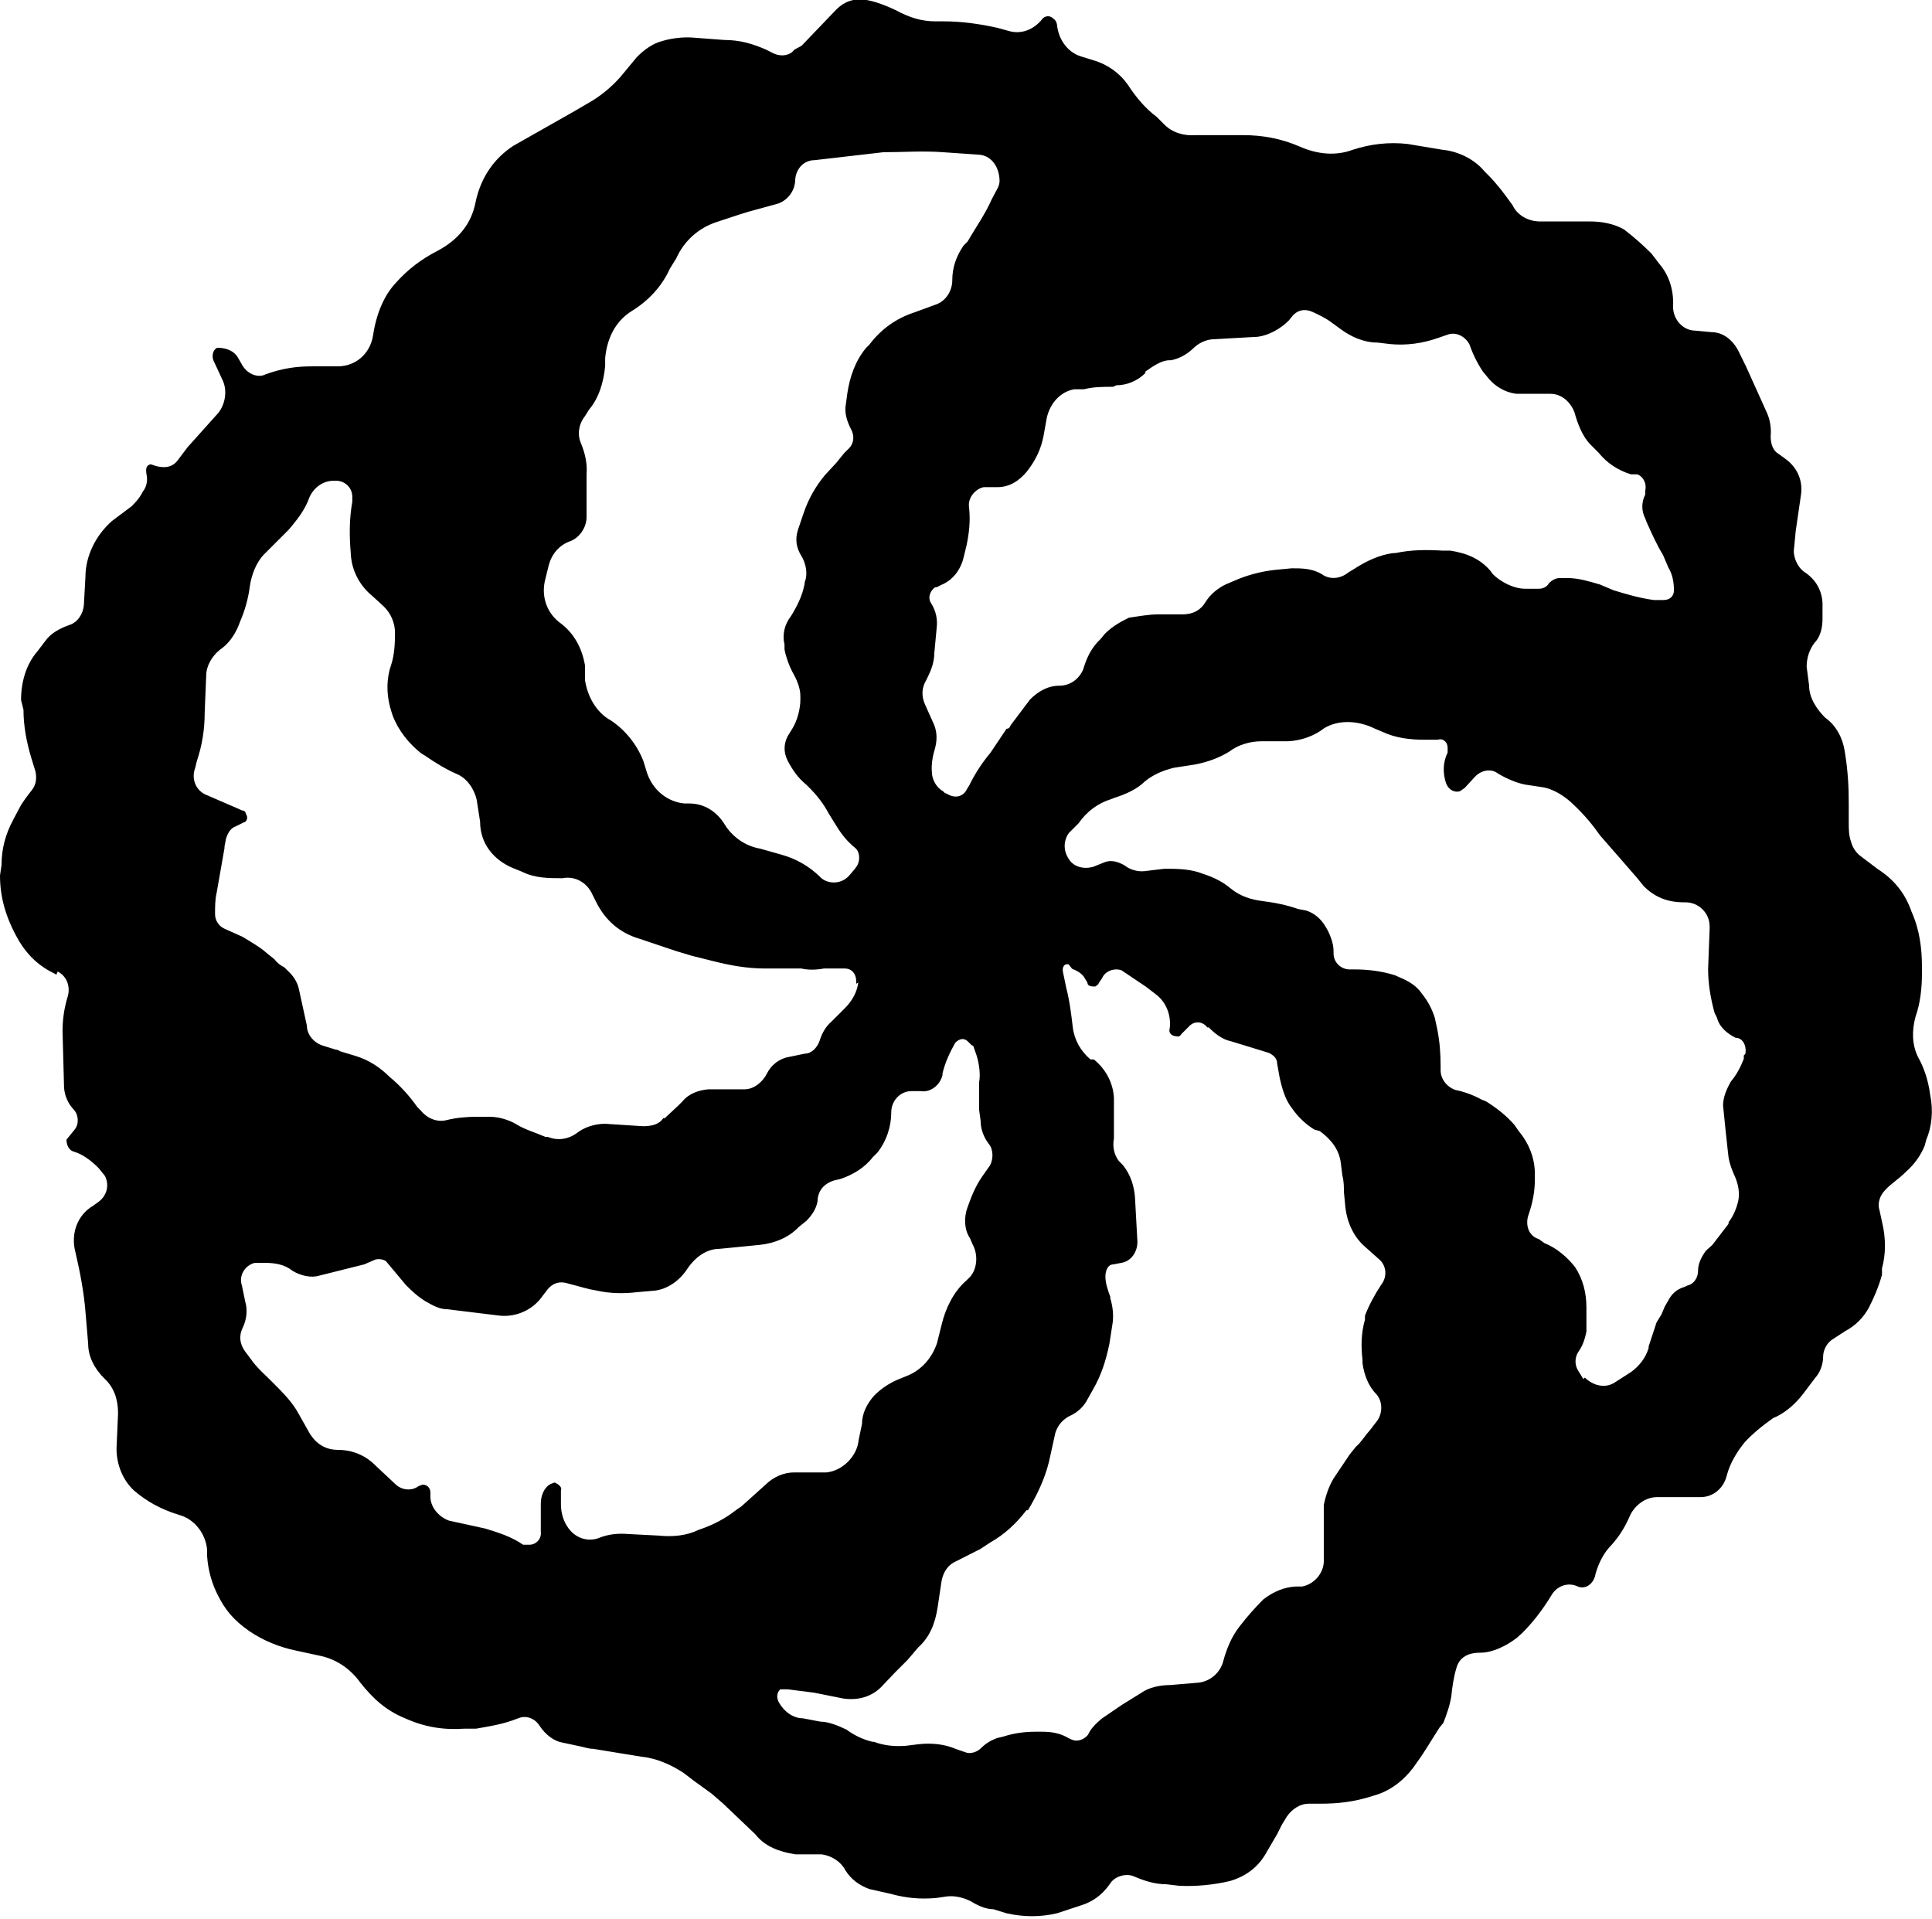 <?xml version="1.0" encoding="UTF-8" standalone="no"?>
<svg
   xmlns:dc="http://purl.org/dc/elements/1.1/"
   xmlns:cc="http://creativecommons.org/ns#"
   xmlns:rdf="http://www.w3.org/1999/02/22-rdf-syntax-ns#"
   xmlns:svg="http://www.w3.org/2000/svg"
   xmlns="http://www.w3.org/2000/svg"
   xmlns:sodipodi="http://sodipodi.sourceforge.net/DTD/sodipodi-0.dtd"
   xmlns:inkscape="http://www.inkscape.org/namespaces/inkscape"
   width="6.334mm"
   height="6.29mm"
   viewBox="0 0 6.334 6.29"
   version="1.1"
   id="svg8"
   inkscape:version="0.92.3 (2405546, 2018-03-11)"
   sodipodi:docname="codewars.svg">
  <g
     inkscape:label="Layer 1"
     inkscape:groupmode="layer"
     id="layer1"
     transform="translate(558.792,9.282)">
    <path
       id="path817"
       d="m -558.607,-6.087 -0.021,-0.011 c -0.048,-0.026 -0.085,-0.066 -0.111,-0.116 -0.037,-0.069 -0.053,-0.132 -0.053,-0.198 l 0.005,-0.034 c 0,-0.053 0.013,-0.101 0.037,-0.146 l 0.021,-0.04 c 0.011,-0.021 0.026,-0.04 0.04,-0.058 0.016,-0.019 0.018,-0.042 0.013,-0.064 l -0.013,-0.042 c -0.016,-0.053 -0.026,-0.106 -0.026,-0.159 l -0.008,-0.032 c 0,-0.058 0.016,-0.116 0.053,-0.159 l 0.026,-0.034 c 0.018,-0.026 0.048,-0.042 0.079,-0.053 0.026,-0.008 0.045,-0.034 0.048,-0.066 l 0.005,-0.09 c 0,-0.071 0.034,-0.138 0.087,-0.185 l 0.064,-0.048 c 0.013,-0.013 0.026,-0.026 0.037,-0.048 0.013,-0.016 0.016,-0.037 0.013,-0.053 -0.005,-0.026 0,-0.034 0.013,-0.037 0.042,0.016 0.069,0.011 0.087,-0.011 l 0.034,-0.045 0.095,-0.106 c 0.026,-0.026 0.037,-0.074 0.021,-0.111 l -0.032,-0.069 c -0.005,-0.016 0,-0.034 0.013,-0.04 0.034,0 0.058,0.013 0.069,0.034 l 0.011,0.019 c 0.016,0.032 0.053,0.048 0.079,0.034 0.058,-0.021 0.106,-0.026 0.151,-0.026 h 0.085 c 0.058,0 0.106,-0.04 0.116,-0.101 0.011,-0.074 0.037,-0.132 0.074,-0.172 0.04,-0.045 0.085,-0.079 0.138,-0.106 0.069,-0.037 0.111,-0.09 0.124,-0.159 0.018,-0.085 0.064,-0.146 0.124,-0.185 l 0.201,-0.114 0.058,-0.034 c 0.034,-0.021 0.066,-0.048 0.093,-0.079 l 0.053,-0.064 c 0.026,-0.026 0.053,-0.045 0.085,-0.053 0.026,-0.008 0.064,-0.013 0.095,-0.011 l 0.106,0.008 c 0.053,0 0.095,0.013 0.138,0.032 l 0.026,0.013 c 0.026,0.011 0.053,0.005 0.066,-0.013 l 0.024,-0.013 0.114,-0.119 c 0.026,-0.026 0.058,-0.037 0.093,-0.032 0.034,0.005 0.069,0.019 0.101,0.034 0.048,0.026 0.087,0.037 0.132,0.037 h 0.026 c 0.058,0 0.116,0.008 0.175,0.021 l 0.04,0.011 c 0.04,0.011 0.079,-0.005 0.106,-0.037 0.008,-0.013 0.026,-0.016 0.037,-0.005 0.008,0.005 0.011,0.011 0.013,0.019 0.005,0.053 0.037,0.093 0.079,0.106 l 0.042,0.013 c 0.045,0.013 0.085,0.042 0.111,0.079 0.026,0.04 0.058,0.079 0.095,0.106 l 0.026,0.026 c 0.026,0.026 0.064,0.037 0.101,0.034 h 0.156 c 0.064,0 0.124,0.011 0.185,0.037 0.058,0.026 0.119,0.032 0.175,0.011 0.058,-0.019 0.119,-0.026 0.18,-0.019 l 0.114,0.019 c 0.053,0.005 0.106,0.032 0.138,0.071 l 0.013,0.013 c 0.026,0.026 0.053,0.061 0.079,0.098 0.016,0.034 0.053,0.053 0.09,0.053 h 0.164 c 0.04,0 0.079,0.008 0.111,0.026 0.034,0.026 0.064,0.053 0.09,0.079 l 0.026,0.034 c 0.032,0.037 0.048,0.087 0.045,0.14 0,0.042 0.032,0.079 0.074,0.079 l 0.053,0.005 c 0.037,0 0.069,0.026 0.087,0.061 l 0.026,0.053 0.069,0.153 c 0.011,0.026 0.013,0.053 0.011,0.074 0,0.026 0.008,0.048 0.026,0.058 l 0.026,0.019 c 0.034,0.026 0.053,0.066 0.048,0.111 l -0.018,0.124 -0.005,0.053 c -0.005,0.026 0.008,0.061 0.032,0.079 0.04,0.026 0.058,0.061 0.061,0.101 v 0.053 c 0,0.026 -0.005,0.058 -0.026,0.079 -0.016,0.021 -0.026,0.048 -0.026,0.079 l 0.008,0.061 c 0,0.042 0.026,0.079 0.053,0.106 0.037,0.026 0.058,0.069 0.064,0.111 0.011,0.066 0.013,0.119 0.013,0.172 v 0.061 c 0,0.021 0,0.042 0.008,0.064 0.005,0.019 0.018,0.037 0.034,0.048 l 0.053,0.04 c 0.053,0.034 0.09,0.079 0.111,0.14 0.026,0.058 0.034,0.119 0.034,0.18 v 0.021 c 0,0.048 -0.005,0.098 -0.021,0.143 -0.013,0.048 -0.011,0.093 0.008,0.132 0.021,0.037 0.034,0.079 0.04,0.124 0.011,0.053 0.005,0.106 -0.013,0.148 l -0.005,0.019 c -0.013,0.032 -0.034,0.061 -0.061,0.085 -0.026,0.026 -0.053,0.042 -0.069,0.061 -0.016,0.016 -0.026,0.042 -0.018,0.066 l 0.008,0.037 c 0.013,0.053 0.013,0.106 0,0.153 v 0.021 c -0.011,0.04 -0.026,0.074 -0.042,0.106 -0.018,0.034 -0.045,0.061 -0.079,0.079 l -0.04,0.026 c -0.018,0.011 -0.032,0.034 -0.032,0.058 0,0.026 -0.011,0.053 -0.026,0.069 l -0.04,0.053 c -0.026,0.034 -0.061,0.064 -0.098,0.079 -0.037,0.026 -0.069,0.053 -0.093,0.079 -0.026,0.032 -0.048,0.069 -0.058,0.106 -0.011,0.048 -0.048,0.074 -0.087,0.074 h -0.143 c -0.037,0 -0.071,0.026 -0.087,0.058 -0.018,0.042 -0.037,0.071 -0.061,0.098 -0.026,0.026 -0.042,0.058 -0.053,0.095 -0.005,0.032 -0.032,0.053 -0.058,0.042 -0.034,-0.016 -0.069,0 -0.085,0.026 -0.032,0.053 -0.064,0.093 -0.098,0.127 l -0.018,0.016 c -0.034,0.026 -0.079,0.048 -0.119,0.048 -0.048,0 -0.071,0.021 -0.079,0.053 -0.008,0.026 -0.013,0.061 -0.016,0.09 -0.005,0.032 -0.016,0.061 -0.026,0.087 l -0.013,0.016 c -0.026,0.04 -0.048,0.079 -0.074,0.114 l -0.011,0.016 c -0.034,0.045 -0.079,0.079 -0.132,0.093 -0.064,0.021 -0.119,0.026 -0.175,0.026 h -0.037 c -0.026,0 -0.053,0.016 -0.071,0.042 l -0.016,0.026 -0.016,0.032 -0.034,0.058 c -0.026,0.048 -0.066,0.079 -0.119,0.095 -0.053,0.013 -0.114,0.019 -0.169,0.016 l -0.042,-0.005 c -0.037,0 -0.071,-0.011 -0.106,-0.026 -0.026,-0.011 -0.064,0 -0.079,0.026 -0.026,0.037 -0.058,0.058 -0.093,0.069 l -0.079,0.026 c -0.053,0.013 -0.111,0.013 -0.167,0 l -0.042,-0.013 c -0.026,0 -0.053,-0.013 -0.074,-0.026 -0.026,-0.013 -0.053,-0.019 -0.079,-0.016 l -0.034,0.005 c -0.053,0.005 -0.101,0 -0.148,-0.013 l -0.071,-0.016 c -0.032,-0.011 -0.061,-0.032 -0.079,-0.061 -0.013,-0.026 -0.042,-0.048 -0.079,-0.053 h -0.085 c -0.053,-0.008 -0.101,-0.026 -0.132,-0.066 l -0.106,-0.101 -0.037,-0.032 -0.058,-0.042 -0.034,-0.026 c -0.04,-0.026 -0.087,-0.048 -0.138,-0.053 l -0.159,-0.026 c -0.016,0 -0.026,-0.005 -0.042,-0.008 l -0.061,-0.013 c -0.026,-0.005 -0.053,-0.026 -0.071,-0.053 -0.016,-0.026 -0.045,-0.037 -0.071,-0.026 -0.053,0.021 -0.095,0.026 -0.138,0.034 h -0.037 c -0.069,0.005 -0.132,-0.005 -0.196,-0.034 -0.064,-0.026 -0.106,-0.066 -0.146,-0.116 -0.032,-0.045 -0.079,-0.079 -0.138,-0.09 l -0.074,-0.016 c -0.053,-0.011 -0.106,-0.032 -0.153,-0.064 -0.053,-0.037 -0.079,-0.071 -0.101,-0.114 -0.021,-0.04 -0.034,-0.085 -0.037,-0.132 v -0.021 c -0.005,-0.053 -0.042,-0.101 -0.093,-0.114 -0.061,-0.019 -0.106,-0.045 -0.146,-0.079 -0.037,-0.034 -0.058,-0.085 -0.058,-0.138 l 0.005,-0.116 c 0,-0.045 -0.013,-0.085 -0.045,-0.114 -0.032,-0.032 -0.053,-0.071 -0.053,-0.114 l -0.008,-0.095 c -0.005,-0.069 -0.018,-0.138 -0.034,-0.206 -0.016,-0.061 0.008,-0.122 0.058,-0.151 l 0.018,-0.013 c 0.026,-0.019 0.037,-0.053 0.021,-0.085 l -0.021,-0.026 c -0.026,-0.026 -0.053,-0.045 -0.079,-0.053 -0.021,-0.005 -0.026,-0.026 -0.026,-0.04 l 0.026,-0.032 c 0.016,-0.019 0.013,-0.048 0,-0.064 -0.021,-0.021 -0.032,-0.048 -0.034,-0.074 l -0.005,-0.185 c 0,-0.037 0.005,-0.074 0.016,-0.111 0.011,-0.032 0,-0.069 -0.032,-0.085 z m 2.619,-0.349 c 0.018,-0.019 0.016,-0.053 0,-0.066 -0.026,-0.021 -0.045,-0.045 -0.061,-0.071 l -0.026,-0.042 c -0.018,-0.034 -0.042,-0.064 -0.069,-0.09 l -0.005,-0.005 c -0.026,-0.021 -0.045,-0.048 -0.061,-0.079 -0.013,-0.026 -0.013,-0.053 0,-0.079 l 0.016,-0.026 c 0.016,-0.026 0.026,-0.064 0.026,-0.095 v -0.011 c 0,-0.026 -0.011,-0.053 -0.026,-0.079 -0.011,-0.021 -0.021,-0.048 -0.026,-0.074 v -0.016 c -0.008,-0.032 0,-0.066 0.021,-0.093 0.021,-0.034 0.037,-0.066 0.045,-0.106 v -0.005 c 0.011,-0.026 0.005,-0.061 -0.011,-0.087 -0.016,-0.026 -0.021,-0.053 -0.011,-0.085 l 0.018,-0.053 c 0.016,-0.048 0.04,-0.09 0.071,-0.127 l 0.037,-0.04 0.026,-0.032 0.016,-0.016 c 0.016,-0.016 0.018,-0.042 0.005,-0.064 -0.013,-0.026 -0.021,-0.053 -0.016,-0.079 l 0.005,-0.037 c 0.008,-0.053 0.026,-0.106 0.061,-0.148 l 0.011,-0.011 c 0.04,-0.053 0.09,-0.087 0.148,-0.106 l 0.071,-0.026 c 0.032,-0.011 0.053,-0.045 0.053,-0.079 0,-0.042 0.013,-0.079 0.037,-0.114 l 0.013,-0.013 c 0.026,-0.045 0.058,-0.09 0.079,-0.138 l 0.018,-0.034 c 0.005,-0.008 0.008,-0.019 0.008,-0.026 0,-0.045 -0.026,-0.085 -0.069,-0.087 l -0.116,-0.008 c -0.066,-0.005 -0.132,0 -0.196,0 l -0.225,0.026 c -0.034,0 -0.061,0.026 -0.064,0.064 0,0.037 -0.026,0.069 -0.058,0.079 l -0.095,0.026 -0.026,0.008 -0.079,0.026 c -0.058,0.019 -0.106,0.061 -0.132,0.119 l -0.021,0.034 c -0.026,0.058 -0.071,0.106 -0.127,0.14 -0.053,0.034 -0.079,0.09 -0.085,0.153 v 0.026 c -0.005,0.053 -0.021,0.106 -0.053,0.143 l -0.013,0.021 c -0.021,0.026 -0.026,0.061 -0.013,0.09 0.013,0.032 0.021,0.066 0.018,0.101 v 0.14 c 0,0.037 -0.026,0.069 -0.053,0.079 -0.037,0.013 -0.061,0.042 -0.071,0.079 l -0.013,0.053 c -0.011,0.053 0.008,0.106 0.053,0.138 0.042,0.032 0.069,0.079 0.079,0.138 v 0.048 c 0.008,0.053 0.037,0.106 0.085,0.132 0.048,0.032 0.085,0.079 0.106,0.132 l 0.013,0.042 c 0.021,0.058 0.069,0.093 0.122,0.098 h 0.016 c 0.048,0 0.09,0.026 0.116,0.069 0.026,0.042 0.069,0.071 0.116,0.079 l 0.074,0.021 c 0.045,0.013 0.087,0.037 0.122,0.071 l 0.005,0.005 c 0.026,0.021 0.069,0.019 0.093,-0.011 l 0.018,-0.021 z m 0.302,-0.243 c 0.026,0.016 0.053,0.008 0.064,-0.016 l 0.008,-0.013 c 0.018,-0.037 0.042,-0.074 0.069,-0.106 l 0.053,-0.079 c 0.008,0 0.011,-0.005 0.013,-0.011 l 0.064,-0.085 c 0.026,-0.026 0.058,-0.045 0.095,-0.045 0.034,0 0.064,-0.019 0.079,-0.053 0.011,-0.037 0.026,-0.071 0.058,-0.101 l 0.013,-0.016 c 0.026,-0.026 0.053,-0.04 0.079,-0.053 0.034,-0.005 0.066,-0.011 0.098,-0.011 h 0.079 c 0.032,0 0.058,-0.013 0.074,-0.04 0.016,-0.026 0.04,-0.045 0.066,-0.058 l 0.026,-0.011 c 0.042,-0.019 0.09,-0.032 0.138,-0.037 l 0.053,-0.005 c 0.032,0 0.066,0 0.098,0.019 0.026,0.019 0.061,0.016 0.087,-0.005 l 0.018,-0.011 c 0.04,-0.026 0.085,-0.048 0.132,-0.053 h 0.005 c 0.053,-0.011 0.101,-0.011 0.153,-0.008 h 0.026 c 0.053,0.008 0.098,0.026 0.132,0.066 l 0.008,0.011 c 0.026,0.026 0.069,0.048 0.106,0.048 h 0.045 c 0.013,0 0.026,-0.005 0.034,-0.019 0.008,-0.008 0.021,-0.016 0.034,-0.016 h 0.026 c 0.037,0 0.071,0.011 0.106,0.021 l 0.045,0.019 c 0.042,0.013 0.087,0.026 0.132,0.032 h 0.032 c 0.021,0 0.034,-0.013 0.034,-0.032 0,-0.026 -0.005,-0.053 -0.018,-0.074 l -0.018,-0.042 c -0.021,-0.034 -0.037,-0.071 -0.053,-0.106 l -0.005,-0.013 c -0.013,-0.026 -0.013,-0.053 0,-0.079 v -0.013 c 0.005,-0.021 -0.005,-0.045 -0.026,-0.053 h -0.021 c -0.042,-0.013 -0.079,-0.037 -0.106,-0.071 l -0.026,-0.026 c -0.026,-0.026 -0.042,-0.066 -0.053,-0.106 -0.013,-0.034 -0.042,-0.061 -0.079,-0.061 h -0.111 c -0.04,-0.005 -0.074,-0.026 -0.098,-0.058 l -0.011,-0.013 c -0.018,-0.026 -0.034,-0.058 -0.045,-0.09 -0.013,-0.026 -0.042,-0.042 -0.069,-0.034 l -0.032,0.011 c -0.053,0.019 -0.106,0.026 -0.159,0.021 l -0.042,-0.005 c -0.045,0 -0.087,-0.019 -0.122,-0.045 l -0.026,-0.019 c -0.021,-0.016 -0.042,-0.026 -0.066,-0.037 -0.026,-0.011 -0.048,-0.005 -0.064,0.013 l -0.013,0.016 c -0.026,0.026 -0.064,0.048 -0.101,0.053 l -0.143,0.008 c -0.026,0 -0.053,0.013 -0.071,0.032 -0.021,0.019 -0.045,0.032 -0.071,0.037 h -0.005 c -0.026,0 -0.053,0.019 -0.079,0.037 v 0.005 c -0.026,0.026 -0.061,0.04 -0.095,0.04 l -0.011,0.005 c -0.032,0 -0.064,0 -0.095,0.008 h -0.032 c -0.045,0.008 -0.079,0.045 -0.09,0.093 l -0.011,0.061 c -0.008,0.042 -0.026,0.079 -0.053,0.114 -0.026,0.032 -0.058,0.053 -0.098,0.053 h -0.04 -0.005 c -0.026,0.005 -0.053,0.034 -0.048,0.066 0.005,0.045 0,0.085 -0.008,0.124 l -0.011,0.045 c -0.011,0.04 -0.037,0.071 -0.071,0.085 l -0.016,0.008 h -0.005 c -0.016,0.011 -0.026,0.034 -0.013,0.053 0.016,0.026 0.021,0.053 0.018,0.079 l -0.008,0.085 c 0,0.032 -0.013,0.061 -0.026,0.087 -0.016,0.026 -0.016,0.053 -0.005,0.079 l 0.026,0.058 c 0.013,0.026 0.016,0.053 0.008,0.085 -0.008,0.026 -0.013,0.053 -0.011,0.079 0,0.026 0.016,0.053 0.037,0.064 l 0.005,0.005 z m 2.09,1.913 c 0.026,0.026 0.066,0.037 0.098,0.016 l 0.053,-0.034 c 0.026,-0.019 0.048,-0.045 0.058,-0.079 v -0.005 l 0.026,-0.079 0.016,-0.026 0.011,-0.026 0.011,-0.019 c 0.011,-0.021 0.026,-0.037 0.053,-0.045 l 0.011,-0.005 c 0.021,-0.005 0.034,-0.026 0.034,-0.048 0,-0.026 0.013,-0.048 0.026,-0.066 l 0.021,-0.019 0.053,-0.069 v -0.005 c 0.016,-0.021 0.026,-0.045 0.032,-0.071 0.005,-0.026 0,-0.053 -0.011,-0.079 l -0.005,-0.011 c -0.011,-0.026 -0.016,-0.045 -0.018,-0.069 l -0.008,-0.074 -0.008,-0.079 c 0,-0.026 0.011,-0.053 0.026,-0.079 0.018,-0.021 0.032,-0.048 0.042,-0.074 v -0.011 l 0.005,-0.005 c 0.005,-0.026 -0.008,-0.053 -0.032,-0.053 -0.026,-0.013 -0.053,-0.034 -0.061,-0.066 l -0.008,-0.016 c -0.013,-0.048 -0.021,-0.095 -0.021,-0.143 l 0.005,-0.132 v -0.008 c 0,-0.045 -0.037,-0.079 -0.079,-0.079 h -0.005 c -0.053,0 -0.095,-0.016 -0.132,-0.053 l -0.021,-0.026 -0.053,-0.061 -0.069,-0.079 c -0.026,-0.037 -0.053,-0.069 -0.087,-0.101 -0.026,-0.026 -0.066,-0.053 -0.106,-0.058 l -0.053,-0.008 c -0.026,-0.005 -0.061,-0.019 -0.09,-0.037 -0.021,-0.016 -0.053,-0.011 -0.074,0.011 l -0.034,0.037 -0.016,0.011 c -0.018,0.005 -0.037,-0.005 -0.045,-0.026 -0.011,-0.032 -0.011,-0.069 0.005,-0.101 v -0.016 c 0,-0.019 -0.016,-0.032 -0.032,-0.026 h -0.042 c -0.048,0 -0.095,-0.005 -0.14,-0.026 l -0.026,-0.011 c -0.026,-0.013 -0.058,-0.021 -0.087,-0.021 -0.026,0 -0.053,0.005 -0.079,0.021 l -0.011,0.008 c -0.032,0.021 -0.069,0.032 -0.106,0.034 h -0.087 c -0.04,0 -0.079,0.013 -0.106,0.034 -0.034,0.021 -0.071,0.034 -0.111,0.042 l -0.071,0.011 c -0.032,0.008 -0.066,0.021 -0.095,0.045 -0.026,0.026 -0.064,0.042 -0.098,0.053 l -0.013,0.005 c -0.042,0.013 -0.079,0.04 -0.106,0.079 l -0.032,0.032 c -0.018,0.026 -0.018,0.058 0,0.085 0.016,0.026 0.048,0.034 0.079,0.026 l 0.04,-0.016 c 0.021,-0.008 0.045,0 0.064,0.011 0.016,0.013 0.04,0.021 0.064,0.019 l 0.066,-0.008 c 0.037,0 0.074,0 0.111,0.011 0.04,0.013 0.074,0.026 0.106,0.053 0.032,0.026 0.066,0.037 0.106,0.042 0.04,0.005 0.079,0.013 0.116,0.026 l 0.026,0.005 c 0.026,0.008 0.048,0.026 0.064,0.053 0.013,0.021 0.026,0.053 0.026,0.079 v 0.008 c 0,0.032 0.026,0.053 0.053,0.053 h 0.016 c 0.042,0 0.087,0.005 0.132,0.019 l 0.018,0.008 c 0.026,0.011 0.053,0.026 0.071,0.053 0.021,0.026 0.034,0.053 0.042,0.079 l 0.008,0.037 c 0.008,0.04 0.011,0.079 0.011,0.122 v 0.013 c 0,0.026 0.018,0.053 0.048,0.064 0.026,0.005 0.058,0.016 0.087,0.032 l 0.013,0.005 c 0.034,0.021 0.069,0.048 0.095,0.079 l 0.013,0.019 c 0.034,0.04 0.053,0.09 0.053,0.14 v 0.019 c 0,0.04 -0.008,0.079 -0.021,0.116 -0.011,0.032 0,0.069 0.034,0.079 l 0.018,0.013 c 0.04,0.016 0.074,0.045 0.101,0.079 0.026,0.04 0.037,0.085 0.037,0.132 v 0.079 c -0.005,0.026 -0.013,0.048 -0.026,0.066 -0.013,0.019 -0.013,0.045 0,0.064 l 0.016,0.026 z m -1.693,-1.355 h -0.005 c -0.011,0 -0.016,0.013 -0.013,0.026 l 0.011,0.053 c 0.011,0.042 0.016,0.085 0.021,0.127 0.005,0.042 0.026,0.079 0.058,0.106 h 0.011 c 0.04,0.032 0.064,0.079 0.066,0.127 v 0.132 c -0.005,0.026 0,0.053 0.016,0.074 l 0.013,0.013 c 0.026,0.032 0.037,0.069 0.04,0.106 l 0.008,0.146 c 0,0.034 -0.021,0.064 -0.053,0.069 l -0.026,0.005 c -0.018,0 -0.026,0.021 -0.026,0.04 0,0.021 0.008,0.045 0.016,0.066 v 0.005 c 0.008,0.026 0.011,0.053 0.008,0.079 l -0.011,0.071 c -0.011,0.053 -0.026,0.101 -0.053,0.148 l -0.018,0.032 c -0.013,0.026 -0.032,0.042 -0.053,0.053 -0.026,0.011 -0.045,0.032 -0.053,0.058 l -0.021,0.095 c -0.013,0.053 -0.037,0.106 -0.069,0.159 h -0.005 c -0.032,0.042 -0.071,0.079 -0.119,0.106 l -0.032,0.021 -0.079,0.04 c -0.026,0.011 -0.042,0.034 -0.048,0.064 l -0.013,0.087 c -0.008,0.053 -0.026,0.098 -0.064,0.132 l -0.034,0.04 -0.04,0.04 -0.04,0.042 c -0.032,0.037 -0.079,0.053 -0.132,0.045 l -0.095,-0.019 -0.087,-0.011 h -0.024 c -0.011,0.011 -0.013,0.026 -0.005,0.042 0.018,0.032 0.048,0.053 0.079,0.053 l 0.058,0.011 c 0.026,0 0.058,0.013 0.085,0.026 0.026,0.019 0.053,0.032 0.085,0.04 h 0.005 c 0.034,0.013 0.071,0.016 0.106,0.013 l 0.04,-0.005 c 0.045,-0.005 0.087,0 0.124,0.016 l 0.032,0.011 c 0.013,0.005 0.034,0 0.048,-0.013 0.016,-0.016 0.032,-0.026 0.053,-0.034 l 0.021,-0.005 c 0.034,-0.011 0.069,-0.016 0.106,-0.016 h 0.021 c 0.032,0 0.061,0.005 0.087,0.021 l 0.011,0.005 c 0.018,0.008 0.04,0 0.053,-0.016 0.008,-0.019 0.026,-0.037 0.045,-0.053 l 0.066,-0.045 0.042,-0.026 0.021,-0.013 c 0.026,-0.019 0.064,-0.026 0.095,-0.026 l 0.095,-0.008 c 0.037,-0.005 0.069,-0.032 0.079,-0.069 0.011,-0.04 0.026,-0.079 0.053,-0.114 0.026,-0.034 0.053,-0.064 0.079,-0.09 0.034,-0.026 0.069,-0.04 0.106,-0.042 h 0.021 c 0.042,-0.008 0.074,-0.048 0.071,-0.09 v -0.005 -0.172 c 0.005,-0.026 0.016,-0.061 0.032,-0.087 l 0.053,-0.079 0.021,-0.026 c 0.016,-0.013 0.026,-0.032 0.045,-0.053 l 0.026,-0.034 c 0.016,-0.026 0.016,-0.061 -0.005,-0.085 -0.026,-0.026 -0.04,-0.064 -0.045,-0.101 v -0.011 c -0.005,-0.042 -0.005,-0.087 0.008,-0.132 v -0.013 c 0.013,-0.034 0.032,-0.069 0.053,-0.101 0.021,-0.026 0.018,-0.064 -0.008,-0.085 l -0.045,-0.04 c -0.037,-0.032 -0.058,-0.079 -0.064,-0.127 l -0.005,-0.053 c 0,-0.016 0,-0.034 -0.005,-0.053 l -0.005,-0.04 c -0.005,-0.045 -0.032,-0.079 -0.069,-0.106 l -0.018,-0.005 c -0.026,-0.016 -0.053,-0.04 -0.074,-0.071 -0.021,-0.026 -0.032,-0.064 -0.04,-0.101 l -0.008,-0.045 c 0,-0.016 -0.011,-0.026 -0.026,-0.034 l -0.042,-0.013 -0.085,-0.026 c -0.026,-0.005 -0.053,-0.026 -0.071,-0.045 h -0.005 c -0.016,-0.021 -0.042,-0.021 -0.058,-0.005 l -0.026,0.026 c -0.005,0.008 -0.011,0.011 -0.018,0.008 -0.016,0 -0.026,-0.013 -0.021,-0.026 0.005,-0.042 -0.011,-0.085 -0.045,-0.111 l -0.034,-0.026 -0.079,-0.053 c -0.021,-0.008 -0.053,0 -0.064,0.026 l -0.011,0.016 c 0,0.005 -0.008,0.008 -0.011,0.011 -0.011,0 -0.026,0 -0.026,-0.013 l -0.008,-0.013 c -0.008,-0.016 -0.026,-0.026 -0.042,-0.032 z m -0.318,0.265 -0.013,-0.013 c -0.013,-0.011 -0.026,-0.008 -0.04,0.005 -0.018,0.032 -0.034,0.066 -0.042,0.101 v 0.005 c -0.008,0.034 -0.04,0.058 -0.071,0.053 h -0.026 -0.005 c -0.037,0 -0.066,0.032 -0.066,0.069 0,0.048 -0.016,0.095 -0.045,0.132 l -0.016,0.016 c -0.026,0.034 -0.066,0.058 -0.106,0.071 l -0.021,0.005 c -0.026,0.008 -0.048,0.026 -0.053,0.058 0,0.026 -0.016,0.053 -0.037,0.074 l -0.026,0.021 c -0.032,0.034 -0.079,0.053 -0.127,0.058 l -0.132,0.013 c -0.042,0 -0.079,0.026 -0.106,0.066 -0.026,0.04 -0.066,0.066 -0.106,0.071 l -0.058,0.005 c -0.042,0.005 -0.087,0.005 -0.132,-0.005 l -0.026,-0.005 -0.071,-0.019 c -0.026,-0.008 -0.048,0 -0.064,0.019 l -0.026,0.034 c -0.034,0.04 -0.085,0.058 -0.132,0.053 l -0.172,-0.021 c -0.026,0 -0.048,-0.013 -0.071,-0.026 -0.026,-0.016 -0.045,-0.034 -0.064,-0.053 l -0.066,-0.079 c -0.008,-0.005 -0.021,-0.008 -0.034,-0.005 l -0.037,0.016 -0.148,0.037 c -0.026,0.008 -0.061,0 -0.087,-0.016 -0.026,-0.021 -0.058,-0.026 -0.09,-0.026 h -0.034 c -0.032,0.008 -0.053,0.042 -0.042,0.074 l 0.011,0.053 c 0.008,0.026 0.005,0.058 -0.008,0.085 -0.013,0.026 -0.011,0.053 0.008,0.079 l 0.016,0.021 c 0.021,0.032 0.053,0.058 0.079,0.085 0.026,0.026 0.053,0.053 0.074,0.087 l 0.04,0.071 c 0.021,0.037 0.053,0.058 0.095,0.058 0.04,0 0.079,0.013 0.111,0.04 l 0.079,0.074 c 0.021,0.019 0.053,0.021 0.074,0.005 l 0.013,-0.005 c 0.016,0 0.026,0.011 0.026,0.026 v 0.013 c 0,0.034 0.026,0.066 0.061,0.079 l 0.119,0.026 c 0.042,0.013 0.085,0.026 0.124,0.053 h 0.021 c 0.021,0 0.04,-0.019 0.037,-0.042 v -0.093 c 0,-0.026 0.011,-0.053 0.032,-0.064 l 0.013,-0.005 c 0.013,0.005 0.026,0.016 0.021,0.026 v 0.045 c 0,0.034 0.011,0.066 0.034,0.09 0.026,0.026 0.061,0.032 0.09,0.021 0.032,-0.013 0.064,-0.016 0.098,-0.013 l 0.098,0.005 c 0.048,0.005 0.093,0 0.132,-0.019 0.048,-0.016 0.087,-0.037 0.124,-0.066 l 0.016,-0.011 0.079,-0.071 c 0.026,-0.026 0.061,-0.04 0.093,-0.04 h 0.106 c 0.053,-0.005 0.101,-0.053 0.106,-0.106 l 0.011,-0.053 c 0,-0.034 0.016,-0.066 0.04,-0.093 0.026,-0.026 0.053,-0.042 0.079,-0.053 l 0.032,-0.013 c 0.045,-0.019 0.079,-0.058 0.095,-0.106 l 0.016,-0.064 c 0.013,-0.053 0.04,-0.106 0.079,-0.14 l 0.005,-0.005 c 0.032,-0.026 0.037,-0.079 0.016,-0.116 l -0.008,-0.019 c -0.018,-0.026 -0.021,-0.066 -0.008,-0.101 0.013,-0.037 0.026,-0.069 0.048,-0.101 l 0.026,-0.037 c 0.011,-0.021 0.011,-0.053 -0.005,-0.071 -0.016,-0.021 -0.026,-0.048 -0.026,-0.074 l -0.005,-0.037 v -0.09 c 0.005,-0.026 0,-0.061 -0.008,-0.087 l -0.011,-0.032 z m -0.378,-0.201 v -0.008 c 0,-0.026 -0.016,-0.042 -0.037,-0.042 h -0.069 c -0.026,0.005 -0.053,0.005 -0.074,0 h -0.119 c -0.061,0 -0.119,-0.011 -0.177,-0.026 l -0.064,-0.016 -0.053,-0.016 -0.119,-0.04 c -0.064,-0.019 -0.111,-0.061 -0.14,-0.119 l -0.013,-0.026 c -0.018,-0.04 -0.058,-0.061 -0.098,-0.053 -0.045,0 -0.09,0 -0.132,-0.021 l -0.032,-0.013 c -0.061,-0.026 -0.106,-0.079 -0.106,-0.151 l -0.011,-0.071 c -0.008,-0.037 -0.032,-0.071 -0.064,-0.085 -0.037,-0.016 -0.071,-0.037 -0.106,-0.061 l -0.013,-0.008 c -0.04,-0.032 -0.074,-0.074 -0.093,-0.124 l -0.005,-0.016 c -0.013,-0.042 -0.016,-0.087 -0.005,-0.132 l 0.005,-0.016 c 0.011,-0.034 0.013,-0.069 0.013,-0.106 0,-0.032 -0.013,-0.064 -0.037,-0.087 l -0.037,-0.034 c -0.042,-0.034 -0.069,-0.085 -0.071,-0.14 -0.005,-0.058 -0.005,-0.114 0.005,-0.169 v -0.008 -0.008 c 0,-0.032 -0.026,-0.053 -0.053,-0.053 h -0.008 c -0.034,0 -0.064,0.021 -0.079,0.053 -0.013,0.037 -0.034,0.066 -0.058,0.095 l -0.011,0.013 -0.053,0.053 -0.026,0.026 c -0.026,0.026 -0.042,0.066 -0.048,0.106 -0.005,0.04 -0.016,0.079 -0.032,0.116 l -0.005,0.013 c -0.013,0.032 -0.034,0.061 -0.061,0.079 -0.026,0.021 -0.045,0.053 -0.045,0.085 l -0.005,0.122 c 0,0.053 -0.008,0.106 -0.026,0.159 l -0.005,0.021 c -0.013,0.034 0,0.071 0.032,0.087 l 0.111,0.048 0.011,0.005 c 0.008,0 0.011,0.005 0.013,0.013 0.008,0.011 0,0.026 -0.008,0.026 l -0.026,0.013 c -0.016,0.005 -0.026,0.021 -0.032,0.04 l -0.005,0.026 v 0.005 l -0.026,0.148 c -0.005,0.021 -0.005,0.045 -0.005,0.069 0,0.021 0.013,0.04 0.032,0.048 l 0.058,0.026 c 0.026,0.016 0.058,0.034 0.079,0.053 l 0.026,0.021 c 0.008,0.011 0.021,0.021 0.032,0.026 l 0.011,0.011 c 0.018,0.016 0.032,0.037 0.037,0.061 l 0.026,0.119 c 0,0.032 0.026,0.058 0.053,0.066 l 0.042,0.013 c 0,0 0.008,0 0.013,0.005 l 0.053,0.016 c 0.042,0.013 0.079,0.037 0.111,0.069 0.032,0.026 0.064,0.061 0.09,0.098 l 0.011,0.011 c 0.021,0.026 0.053,0.04 0.085,0.032 0.032,-0.008 0.066,-0.011 0.101,-0.011 h 0.04 c 0.026,0 0.061,0.008 0.09,0.026 0.026,0.016 0.061,0.026 0.093,0.04 h 0.008 c 0.032,0.013 0.066,0.008 0.093,-0.011 0.026,-0.021 0.061,-0.032 0.095,-0.032 l 0.124,0.008 c 0.026,0 0.053,-0.005 0.066,-0.026 h 0.005 l 0.045,-0.042 0.013,-0.013 c 0.021,-0.026 0.053,-0.037 0.085,-0.04 h 0.119 c 0.032,0 0.061,-0.026 0.074,-0.053 0.013,-0.026 0.04,-0.048 0.071,-0.053 l 0.053,-0.011 c 0.021,0 0.04,-0.019 0.048,-0.042 0.008,-0.026 0.021,-0.048 0.04,-0.064 l 0.042,-0.042 c 0.026,-0.026 0.04,-0.053 0.045,-0.085 z"
       style="stroke-width:0.265;fill-opacity:1" />
  </g>
</svg>
